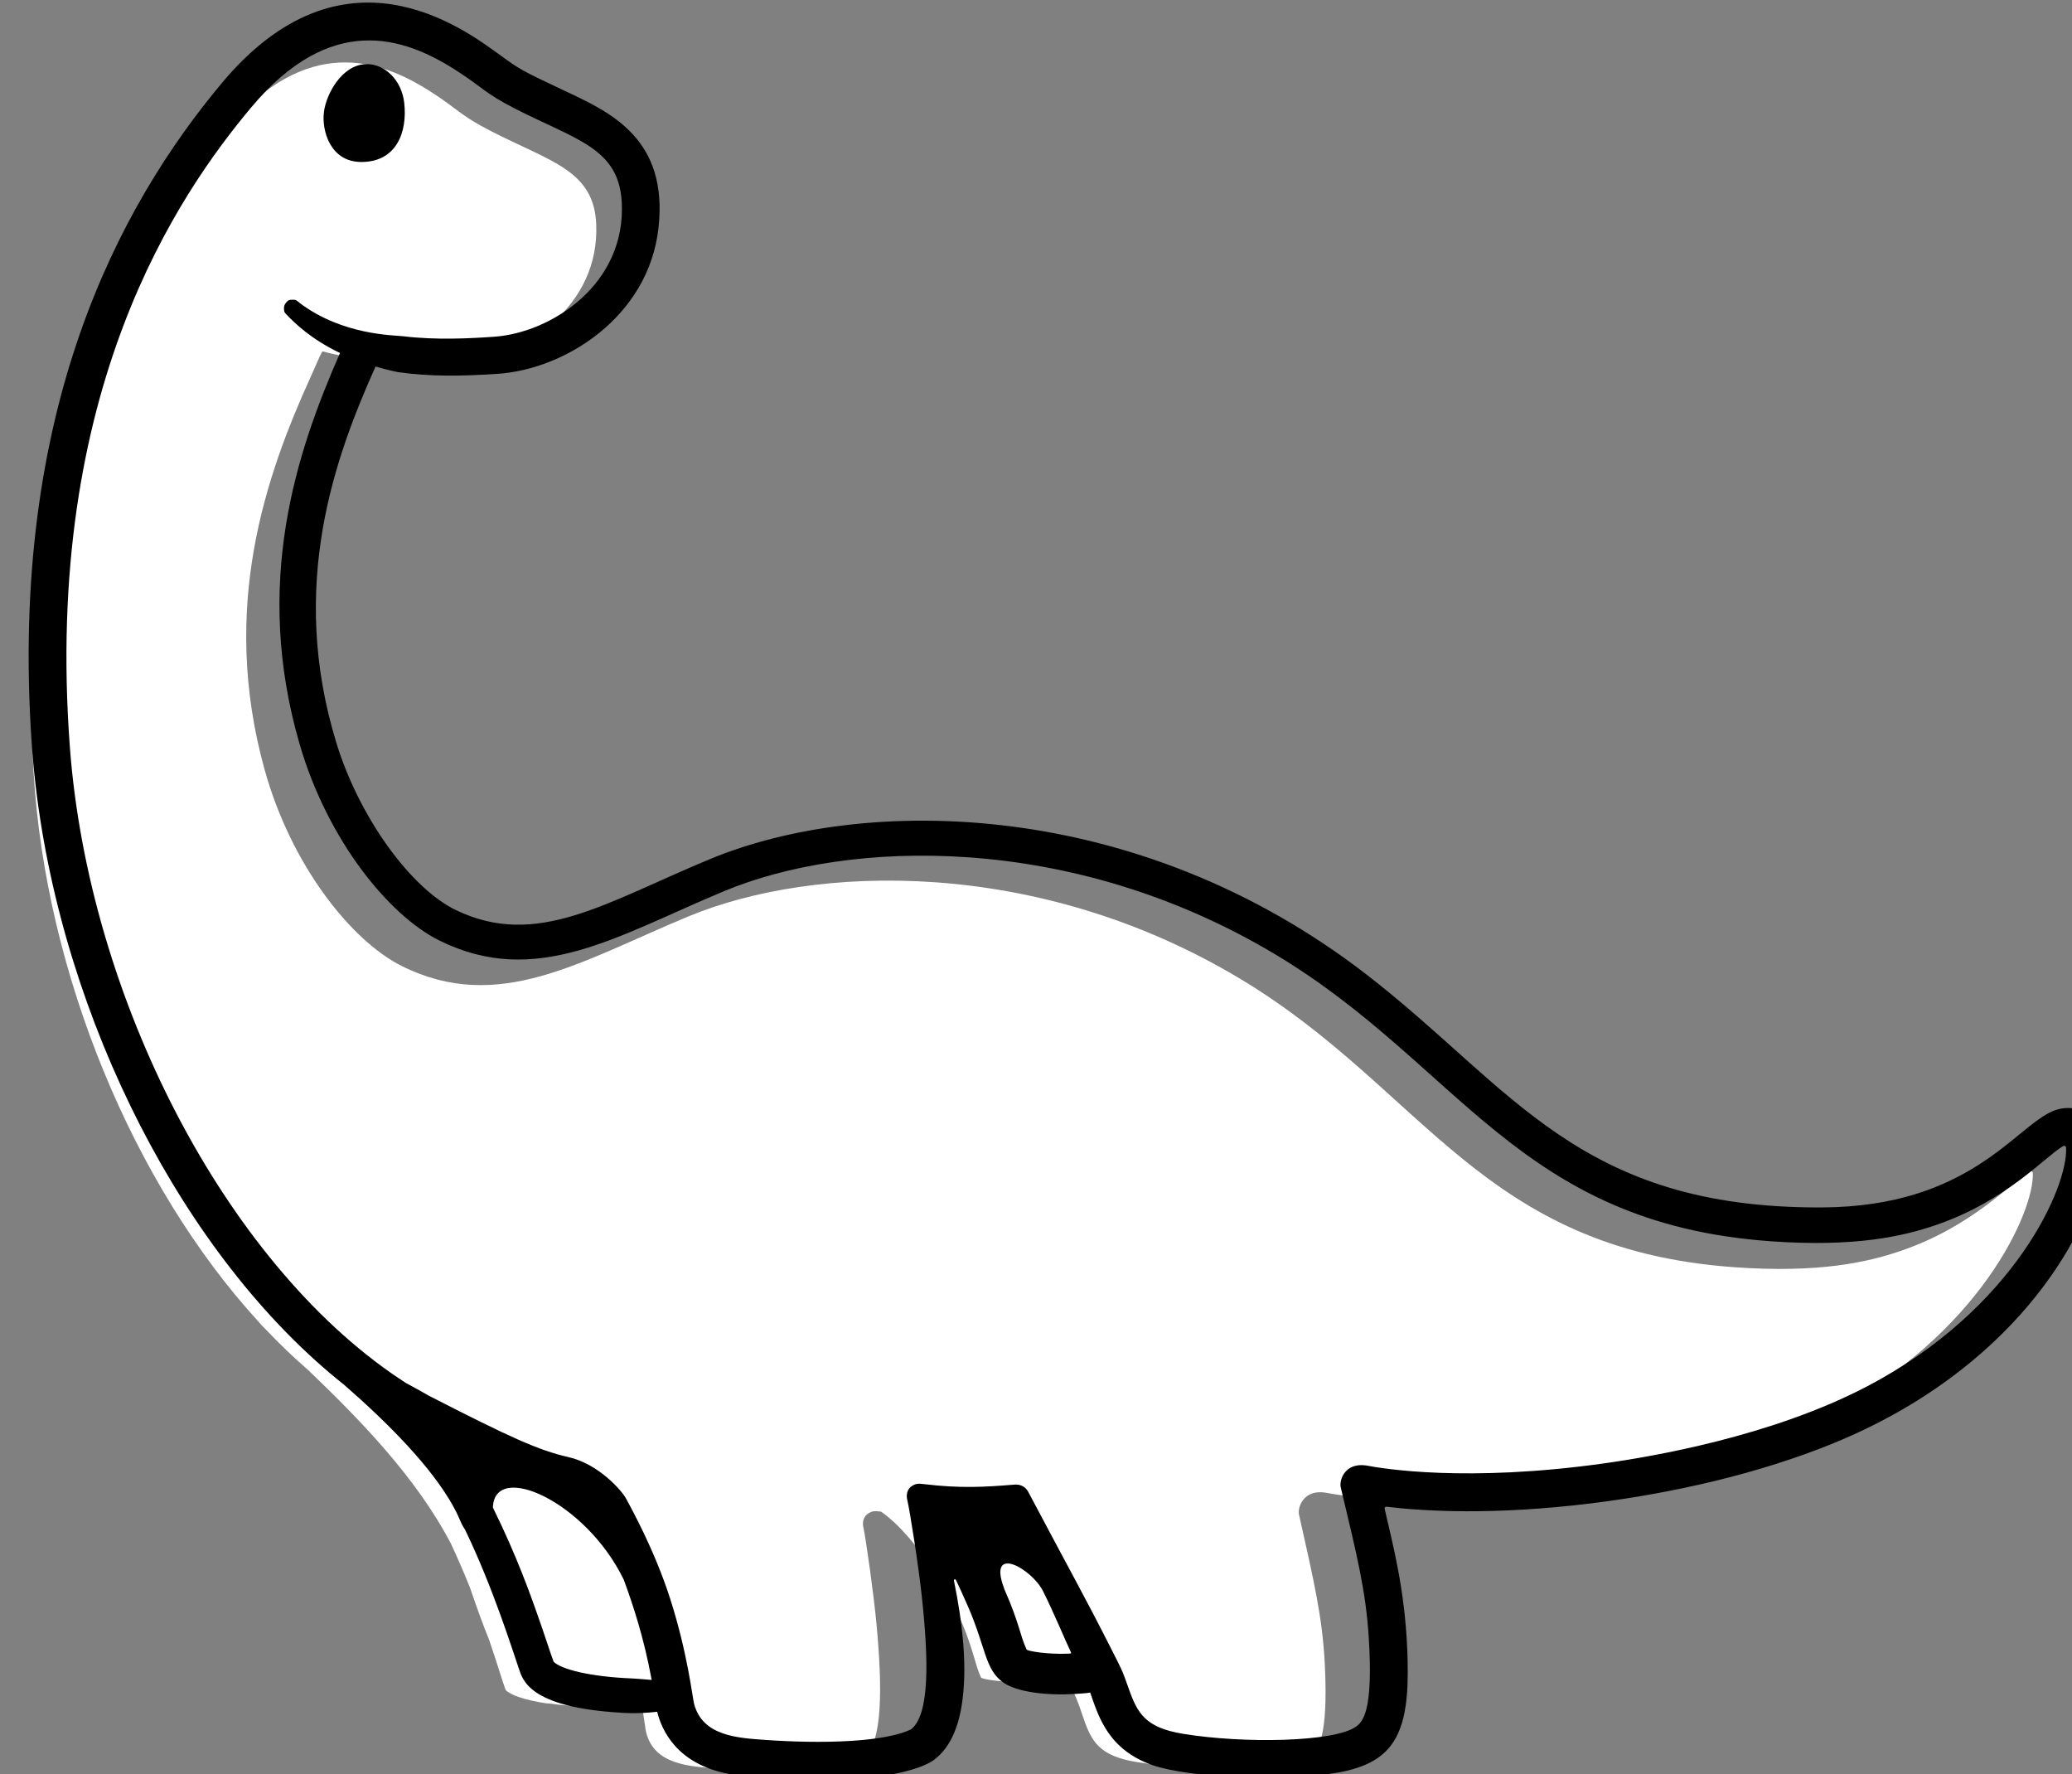<?xml version="1.0" encoding="UTF-8" standalone="no"?>
<!DOCTYPE svg PUBLIC "-//W3C//DTD SVG 1.1//EN" "http://www.w3.org/Graphics/SVG/1.1/DTD/svg11.dtd">
<svg
  width="100%"
  height="100%"
  viewBox="0 0 452 387"
  version="1.1"
  xmlns="http://www.w3.org/2000/svg"
  xmlns:xlink="http://www.w3.org/1999/xlink"
  xml:space="preserve"
  xmlns:serif="http://www.serif.com/"
  style="fill-rule: evenodd; clip-rule: evenodd; stroke-linejoin: round; stroke-miterlimit: 2"
>
  <rect x="0" y="0" width="452" height="387" fill="#808080" stroke="none"/>
  <g
    id="Body"
    transform="matrix(0.069,0.004,-0.004,0.069,-429.568,-497.644)"
  >
    <path
      d="M9673.71,11429.5C9651.95,11428.1 9645.96,11428.9 9633.12,11438.1C9620.28,11447.2 9616.04,11465 9620.45,11480.7C9631.23,11519 9665.76,11691.2 9680.13,11786.2C9710.35,11985.9 9721.18,12157 9664.32,12207.8C9651.59,12214.8 9606.11,12240 9474.38,12255.9C9385.47,12266.6 9285.89,12269.5 9205.96,12268.6C9116.59,12267.5 9003.99,12268.4 8973.42,12166.4C8971.04,12158.4 8966.52,12133.3 8958.28,12095.8C8913.49,12095.9 8872.69,12096.6 8835.67,12097.1C8835.87,12098 8836.07,12098.8 8836.27,12099.7C8831.36,12099.6 8826.44,12099.5 8821.61,12099.4C8812.04,12098.9 8800.87,12098.3 8788.4,12097.7C8739.06,12098.2 8697.63,12097.8 8663.48,12094.6C8660.02,12094.6 8656.54,12094.6 8653.05,12094.6C8584.3,12088 8538.85,12074.8 8523.3,12060C8512.8,12036.2 8494.32,11984.1 8462.2,11905.1C8440.93,11860.6 8418.11,11807.3 8392.3,11744.1C8373.28,11703.7 8350.68,11658 8324.91,11610.2C8201.55,11403.5 8008.64,11229.9 7842.11,11087.7C7794.82,11051.4 7748.48,11011.9 7703.26,10969.5C7691.58,10959.3 7682.28,10950.4 7675.13,10942.6C7259.11,10537.1 6943.22,9888.09 6868.4,9255.65C6735.15,8129.2 7137.81,7483.78 7355.27,7196.35C7594.22,6880.53 7826.74,6944.36 7993.57,7037.58C8086.12,7089.31 8089.25,7106.03 8191.47,7151.31C8387.02,7237.93 8524.04,7256.09 8541.1,7425.97C8567.18,7685.65 8336.64,7853.31 8156.27,7876.8C8078.46,7886.93 7972.09,7898.53 7869.68,7892.27C7850.79,7891.11 7783.95,7894.44 7703.02,7876.35C7699.06,7875.46 7689.55,7906.2 7669.93,7956.96C7545.18,8279.7 7425.18,8701.49 7595,9202.38C7696.58,9501.98 7900.99,9728.12 8062.82,9797.79C8377.26,9933.17 8626.92,9749.97 8957.92,9589.61C9345.14,9402.02 10045.3,9338.37 10707.4,9685.04C11309.3,10000.2 11514,10493.2 12318.3,10503.7C12585.2,10507.2 12735.7,10464 12838.6,10422.1C13060.8,10331.7 13173.4,10186.6 13232,10147.8C13233.8,10146.8 13235.8,10146.7 13237.6,10147.6C13239.4,10148.4 13240.7,10150.1 13241,10152C13253.3,10273.8 13101.8,10672 12643.7,10945.1C12348.2,11121.2 11973.2,11207.4 11819.3,11238.1C11390.3,11323.7 11123.6,11295.8 11067.9,11288.3C11001.1,11283.1 10984.7,11339.4 10991.3,11362.6C11051.3,11573.2 11084,11682.6 11099.9,11830.2C11125.6,12067.9 11091.7,12101.1 11071.8,12117.1C11006.3,12170 10718.3,12192.2 10524.8,12171.7C10406.1,12159.2 10378.5,12116.1 10347.6,12039.1C10323.7,11979.8 10321.6,11977.9 10292.6,11926.7C10239.9,11934.5 10184,11940.6 10140.3,11940.4C10080.7,11945.2 10022.2,11938.7 10019.2,11934.1C10016.1,11929.2 10017.7,11931.6 10017,11930.2C9998.5,11894.7 9992.58,11857.1 9952.36,11771.9C9911.59,11689.1 9793.28,11502.9 9673.71,11429.5Z"
      style="fill: white"
    />
  </g>
  <g
    id="Outline"
    transform="matrix(0.058,0.031,-0.037,0.048,71.685,-513.115)"
  >
    <path
      d="M7578.54,11969.1C6882.77,11783.5 6085.09,11195.7 5563.26,10471.6C4820.7,9441.23 4694.11,8594.39 4715.75,8021.08C4741.26,7345.57 5245.34,7430.13 5400.94,7453.24C5477.93,7464.68 5484.58,7466.24 5648.32,7456.67C5812.36,7447.08 6020.5,7433.83 6176.36,7736.97C6332.49,8040.61 6217.64,8352.84 6046.94,8483.24C5955.11,8553.38 5875.74,8606.92 5778.28,8648.96C5778.04,8649.06 5747.65,8659.83 5707.06,8669.45C5784.86,9028.78 5921.71,9523.56 6377.36,9949.89C6587.08,10146.1 6870.37,10288.3 7037.12,10280.4C7332.8,10266.5 7419.64,9998.46 7609.37,9678.76C7888.34,9208.7 8618.29,8743.96 9597.71,8921.77C10218.4,9034.46 10639.8,9309.84 11286.2,8887.19C11679.5,8630.02 11634.4,8292.03 11704.6,8178.06C11749.1,8105.9 11868.7,8087.33 11958.9,8310.29C12050,8535.42 12128.6,9079.93 11801.2,9625.65C11665.4,9851.83 11475.7,10063.4 11280.6,10235C11043.2,10443.8 10848.5,10550.2 10740.4,10599.6C10738.9,10600.3 10737.9,10601.8 10737.7,10603.7C10737.6,10605.6 10738.4,10607.6 10739.8,10609.1C10763.4,10634 10784.1,10655.9 10788.2,10660.2C10872.6,10749.4 11005.8,10888.7 11139.7,11099.9C11271.7,11307.8 11274.3,11418.6 11160.3,11535.3C11037,11661.5 10771.8,11810.7 10649.7,11833.2C10496,11861.4 10400.4,11765.9 10332.3,11706.8C10332.2,11707.5 10332.2,11707.9 10332.2,11707.9C10328.7,11712.6 10298,11735.8 10294.9,11738.1C10224.3,11791.3 10136.7,11832.6 10079.3,11824.2C10004.7,11813.3 9964.28,11743.5 9831.08,11640.8C9790.69,11609.7 9764.57,11590.6 9743.7,11575.7C9742.11,11574.6 9740.2,11574.8 9739.23,11576.2C9738.26,11577.5 9738.53,11579.6 9739.86,11581.1C9850.43,11703.1 9957.78,11840.5 10018.5,11973.1C10038.8,12017.3 10079.1,12114.9 10053.6,12197.2C10052.7,12200.2 10039.2,12243.7 9975.86,12308.2C9846.93,12439.5 9597.54,12569.6 9534.47,12591.8C9377.47,12647.1 9269.77,12566.2 9218.81,12514C9167.21,12558.3 9125.55,12578.6 9123.57,12579.7C8865.52,12721.7 8793.19,12640.6 8761.23,12612.5C8699.78,12558.4 8528.68,12398.5 8332.94,12258.2C8324.16,12253.9 8313.59,12247 8300.83,12237C8292.25,12230.3 8283.27,12223.6 8273.92,12217.1C8266.7,12212.2 8259.47,12207.4 8252.21,12202.6C8115.33,12114.8 7911.62,12048.5 7713.57,12000.3C7673.39,11992.5 7632.78,11983.3 7591.79,11972.6C7586.96,11971.5 7582.55,11970.4 7578.54,11969.1ZM5584.67,8687.12C5479.72,8692.29 5404.57,8669.46 5364.89,8655.97C5353.12,8651.97 5352.38,8652.2 5344.65,8641.23C5343.48,8639.57 5336.65,8629.88 5337.62,8617.4C5338.59,8605.01 5338.82,8604.44 5347.94,8597.91C5359.22,8589.83 5360.67,8593.2 5375.45,8595.65C5556.02,8625.58 5691.85,8536.67 5720.39,8523.59C5814.06,8480.65 5900.3,8417.26 5962.37,8369.19C6106.27,8257.75 6206.1,7972.55 6024.57,7715.8C5905.82,7547.83 5774.51,7595.15 5550.04,7599.71C5432.69,7602.1 5419.73,7586.26 5306.93,7577.29C5103.62,7561.14 4860.63,7607.19 4843.94,8050.12C4828.75,8453.23 4869.79,9317.06 5674.87,10421.1C6236.96,11191.9 7141.75,11809.3 7845.89,11885.4C7850.07,11885.4 7854.87,11885.9 7860.43,11886.9C7865.09,11887.3 7869.74,11887.7 7874.38,11888.2C7902.25,11888.1 7931.16,11888.6 7960.81,11889.7C8264.87,11884 8365.92,11876.7 8459.99,11847C8554.07,11817.2 8670.68,11863 8698.89,11881.8C8727.1,11900.6 8878.79,11996.8 9022.12,12128.5C9180.48,12274 9281.89,12405.5 9299.89,12423.9C9389.07,12515 9487.3,12459.7 9566.35,12417.6C9637.03,12380 9722.6,12328.9 9794.06,12274.8C9899.94,12194.8 9924.46,12146.7 9931.35,12133.3C9950.17,12053.1 9836.13,11880.9 9687.64,11688.4C9617.02,11596.8 9481.48,11434.8 9448.65,11400.3C9435.21,11386.2 9428.03,11365.7 9433.7,11350C9439.38,11334.3 9444.16,11330.6 9464.08,11321.5C9568.03,11274.1 9631.81,11225.8 9700.47,11171.3C9721.58,11152.5 9741.78,11158.9 9755.87,11168C10028.5,11349.7 10119.6,11406.4 10303.2,11533.2C10367.4,11577.6 10368.1,11576.4 10427.7,11628.5C10501.9,11693.4 10552.4,11724.8 10664.2,11680.5C10846.5,11608.3 11085.6,11446.2 11110.8,11359.7C11118.4,11333.5 11127.9,11282.7 10960.2,11048.6C10856,10903.2 10760.5,10805.5 10579.2,10616.1C10559.2,10595.2 10539.2,10528.8 10601,10502C10654.5,10482.9 10905.4,10383 11229.5,10087.2C11345.8,9981.06 11622.1,9710.54 11773.8,9385.21C12008.9,8880.81 11898.5,8394.63 11813.3,8274.29C11811.8,8272.43 11809.7,8271.32 11807.6,8271.31C11805.5,8271.29 11803.8,8272.38 11802.9,8274.22C11775.1,8342.76 11765,8547.65 11625.3,8748.74C11560.6,8841.85 11454.9,8959.27 11218.6,9084.53C10506.6,9461.89 10025.9,9049.41 9305.24,9013.09C8512.6,8973.15 7937.19,9377.2 7712.08,9758.73C7519.65,10084.8 7412.54,10395.4 7053.97,10406.8C6869.43,10412.6 6551.94,10276.8 6279.8,10015.1C5824.8,9577.52 5672.39,9082.1 5584.67,8687.12ZM10199.8,11615.9C10200.5,11615.4 10200.8,11614.5 10200.7,11613.5C10200.6,11612.5 10200,11611.6 10199.2,11611C10157.4,11580.9 10073.2,11513.5 9998.83,11461.9C9922.15,11408.7 9753.5,11405.1 9888.88,11519.4C9889.83,11520.2 9890.67,11521 9891.39,11521.8C9999.81,11604.1 10029.6,11644.5 10071.2,11675.2C10072.6,11676.2 10069.8,11674.5 10075.5,11678.1C10081.2,11681.6 10142.9,11657.3 10194.3,11619.9C10196.2,11618.6 10198,11617.2 10199.8,11615.9ZM9138.84,12421C9029.9,12296.7 8935.01,12211.6 8858.88,12146.6C8596.28,11959.1 8269.18,11986.6 8362.11,12139.5C8523.72,12252.7 8651.79,12365 8682.66,12391.8C8764.45,12462.6 8815.29,12510.4 8840.02,12530.9C8874.2,12542.7 8965.94,12518 9084.45,12449.4C9095.8,12442.8 9117.48,12432 9138.84,12421ZM5059.32,7713.87C5109.51,7677.42 5189.4,7704.02 5241.85,7771.19C5311.73,7860.66 5343.33,7977.08 5247.54,8036.81C5165.73,8087.85 5079.03,8003.14 5047.24,7939.56C5015.42,7876 4999.27,7757.48 5059.32,7713.87Z"
    />
  </g>
</svg>
